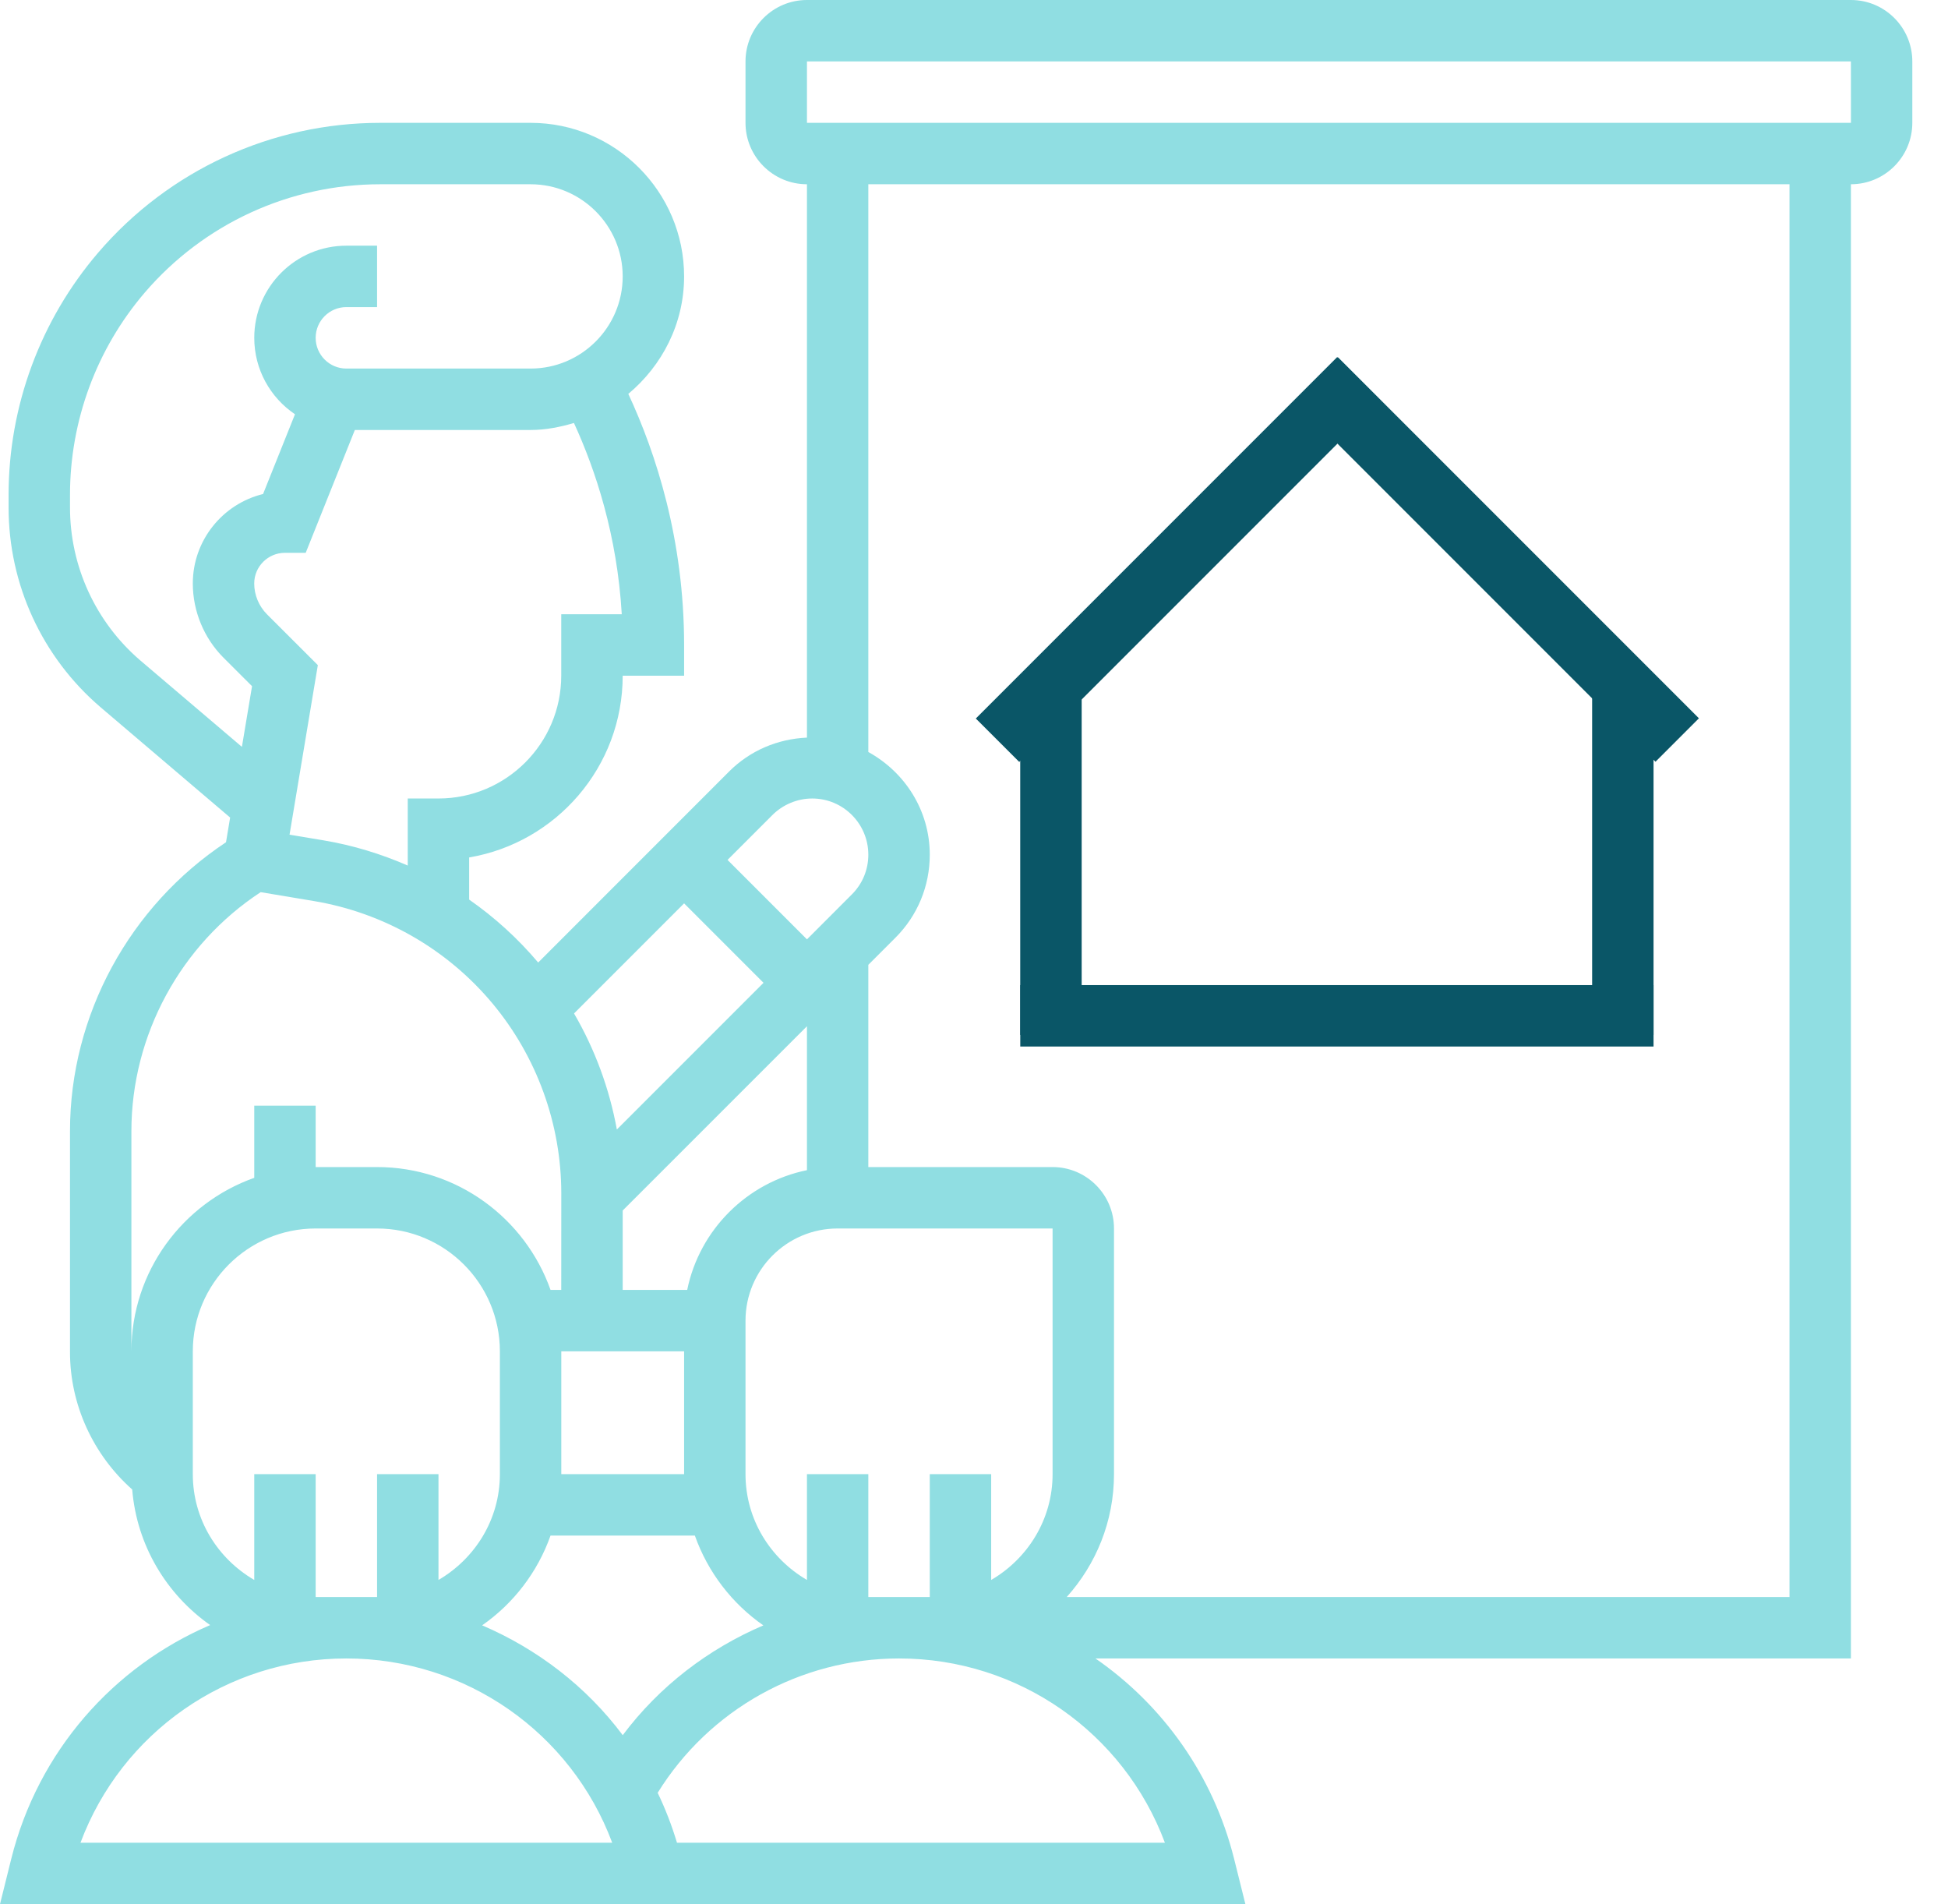 <svg width="44" height="43" viewBox="0 0 44 43" fill="none" xmlns="http://www.w3.org/2000/svg">
<path d="M41.807 0H18.227C17.462 0 16.839 0.622 16.839 1.387V2.774C16.839 3.539 17.462 4.161 18.227 4.161V16.657C17.562 16.687 16.941 16.95 16.468 17.423L12.156 21.736C11.697 21.193 11.173 20.716 10.597 20.315V19.363C12.563 19.031 14.065 17.317 14.065 15.259H15.452V14.565C15.452 12.187 14.817 10.238 14.192 8.895C14.955 8.257 15.452 7.311 15.452 6.242C15.452 4.33 13.897 2.774 11.985 2.774H8.589C6.137 2.774 3.815 3.842 2.219 5.704C0.913 7.227 0.194 9.171 0.194 11.177V11.459C0.194 13.195 0.949 14.839 2.27 15.97L5.198 18.462L5.105 19.02C2.93 20.46 1.581 22.921 1.581 25.543V30.534C1.581 31.721 2.104 32.854 2.986 33.636C3.09 34.901 3.763 36.007 4.747 36.698C2.561 37.635 0.862 39.547 0.255 41.974L0 43H28.13L27.874 41.973C27.4 40.08 26.26 38.501 24.743 37.452H41.807V4.161C42.572 4.161 43.194 3.539 43.194 2.774V1.387C43.194 0.622 42.572 0 41.807 0ZM17.449 18.403C17.686 18.168 18.012 18.032 18.346 18.032C19.045 18.032 19.613 18.601 19.613 19.301C19.613 19.64 19.482 19.957 19.242 20.197L18.227 21.213L16.433 19.419L17.449 18.403ZM23.775 33.29C23.775 34.313 23.213 35.198 22.388 35.679V33.29H21.001V36.065H19.613V33.29H18.227V35.679C17.401 35.198 16.839 34.313 16.839 33.29V29.823C16.839 28.675 17.773 27.742 18.92 27.742H23.775V33.29ZM18.227 26.425C16.87 26.702 15.799 27.773 15.522 29.129H14.065L14.065 27.336L18.227 23.175V26.425ZM12.678 30.516H15.452V33.29H12.678V30.516ZM13.933 25.507C13.765 24.584 13.438 23.697 12.966 22.886L15.452 20.4L17.246 22.194L13.933 25.507ZM14.044 13.871H12.677V15.258C12.677 16.788 11.433 18.032 9.903 18.032H9.21V19.546C8.606 19.283 7.971 19.088 7.313 18.978L6.54 18.849L7.179 15.02L6.029 13.871C5.847 13.688 5.742 13.435 5.742 13.177C5.742 12.795 6.053 12.484 6.435 12.484H6.905L8.015 9.71H11.985C12.327 9.71 12.652 9.644 12.964 9.552C13.453 10.617 13.94 12.089 14.044 13.871ZM3.17 14.915C2.16 14.049 1.581 12.789 1.581 11.458V11.177C1.581 9.501 2.181 7.878 3.271 6.606C4.604 5.053 6.542 4.161 8.589 4.161H11.985C13.132 4.161 14.065 5.095 14.065 6.242C14.065 7.389 13.132 8.323 11.985 8.323H7.823C7.44 8.323 7.13 8.011 7.13 7.629C7.13 7.247 7.44 6.935 7.823 6.935H8.517V5.548H7.823C6.676 5.548 5.743 6.482 5.743 7.629C5.743 8.347 6.108 8.981 6.663 9.355L5.942 11.156C5.032 11.378 4.355 12.2 4.355 13.177C4.355 13.8 4.607 14.411 5.048 14.852L5.693 15.496L5.464 16.866L3.17 14.915ZM2.968 30.516V25.543C2.968 23.375 4.081 21.33 5.888 20.147L7.085 20.347C8.665 20.61 10.101 21.433 11.126 22.663C12.127 23.864 12.678 25.387 12.678 26.949L12.677 29.129H12.435C11.863 27.515 10.325 26.355 8.517 26.355H7.13V24.968H5.743V26.598C4.129 27.171 2.968 28.708 2.968 30.516ZM4.355 30.516C4.355 28.986 5.6 27.742 7.13 27.742H8.517C10.047 27.742 11.291 28.986 11.291 30.516V33.29C11.291 34.313 10.729 35.198 9.904 35.679V33.29H8.517V36.065H7.13V33.29H5.743V35.679C4.917 35.198 4.355 34.313 4.355 33.29V30.516ZM1.818 41.613C2.746 39.13 5.121 37.452 7.823 37.452C10.525 37.452 12.901 39.13 13.828 41.613H1.818ZM14.066 39.184C13.247 38.09 12.146 37.242 10.89 36.704C11.598 36.211 12.142 35.504 12.435 34.677H15.695C15.988 35.504 16.534 36.212 17.242 36.705C15.995 37.238 14.893 38.081 14.066 39.184ZM26.312 41.613H15.291C15.174 41.222 15.028 40.846 14.855 40.486C16.019 38.606 18.076 37.452 20.307 37.452C23.009 37.452 25.385 39.13 26.312 41.613ZM40.42 36.065H24.094C24.756 35.327 25.162 34.357 25.162 33.29V27.742C25.162 26.977 24.54 26.355 23.775 26.355H19.613V21.788L20.223 21.178C20.725 20.677 21.001 20.01 21.001 19.301C21.001 18.298 20.435 17.434 19.613 16.982V4.161H40.42V36.065ZM18.227 2.774V1.387H41.807L41.808 2.774H18.227Z" fill="#90DEE2"/>
<path d="M23.045 22.246H37.349V23.633H23.045V22.246Z" fill="#0A5667"/>
<path d="M37.349 15.743L37.349 23.372L35.962 23.372L35.962 15.743L37.349 15.743Z" fill="#0A5667"/>
<path d="M24.432 15.743L24.432 23.372L23.044 23.372L23.044 15.743L24.432 15.743Z" fill="#0A5667"/>
<path d="M30.224 8.071L38.374 16.221L37.393 17.202L29.243 9.052L30.224 8.071Z" fill="#0A5667"/>
<path d="M31.185 9.043L23.022 17.206L22.041 16.226L30.204 8.063L31.185 9.043Z" fill="#0A5667"/>
</svg>
